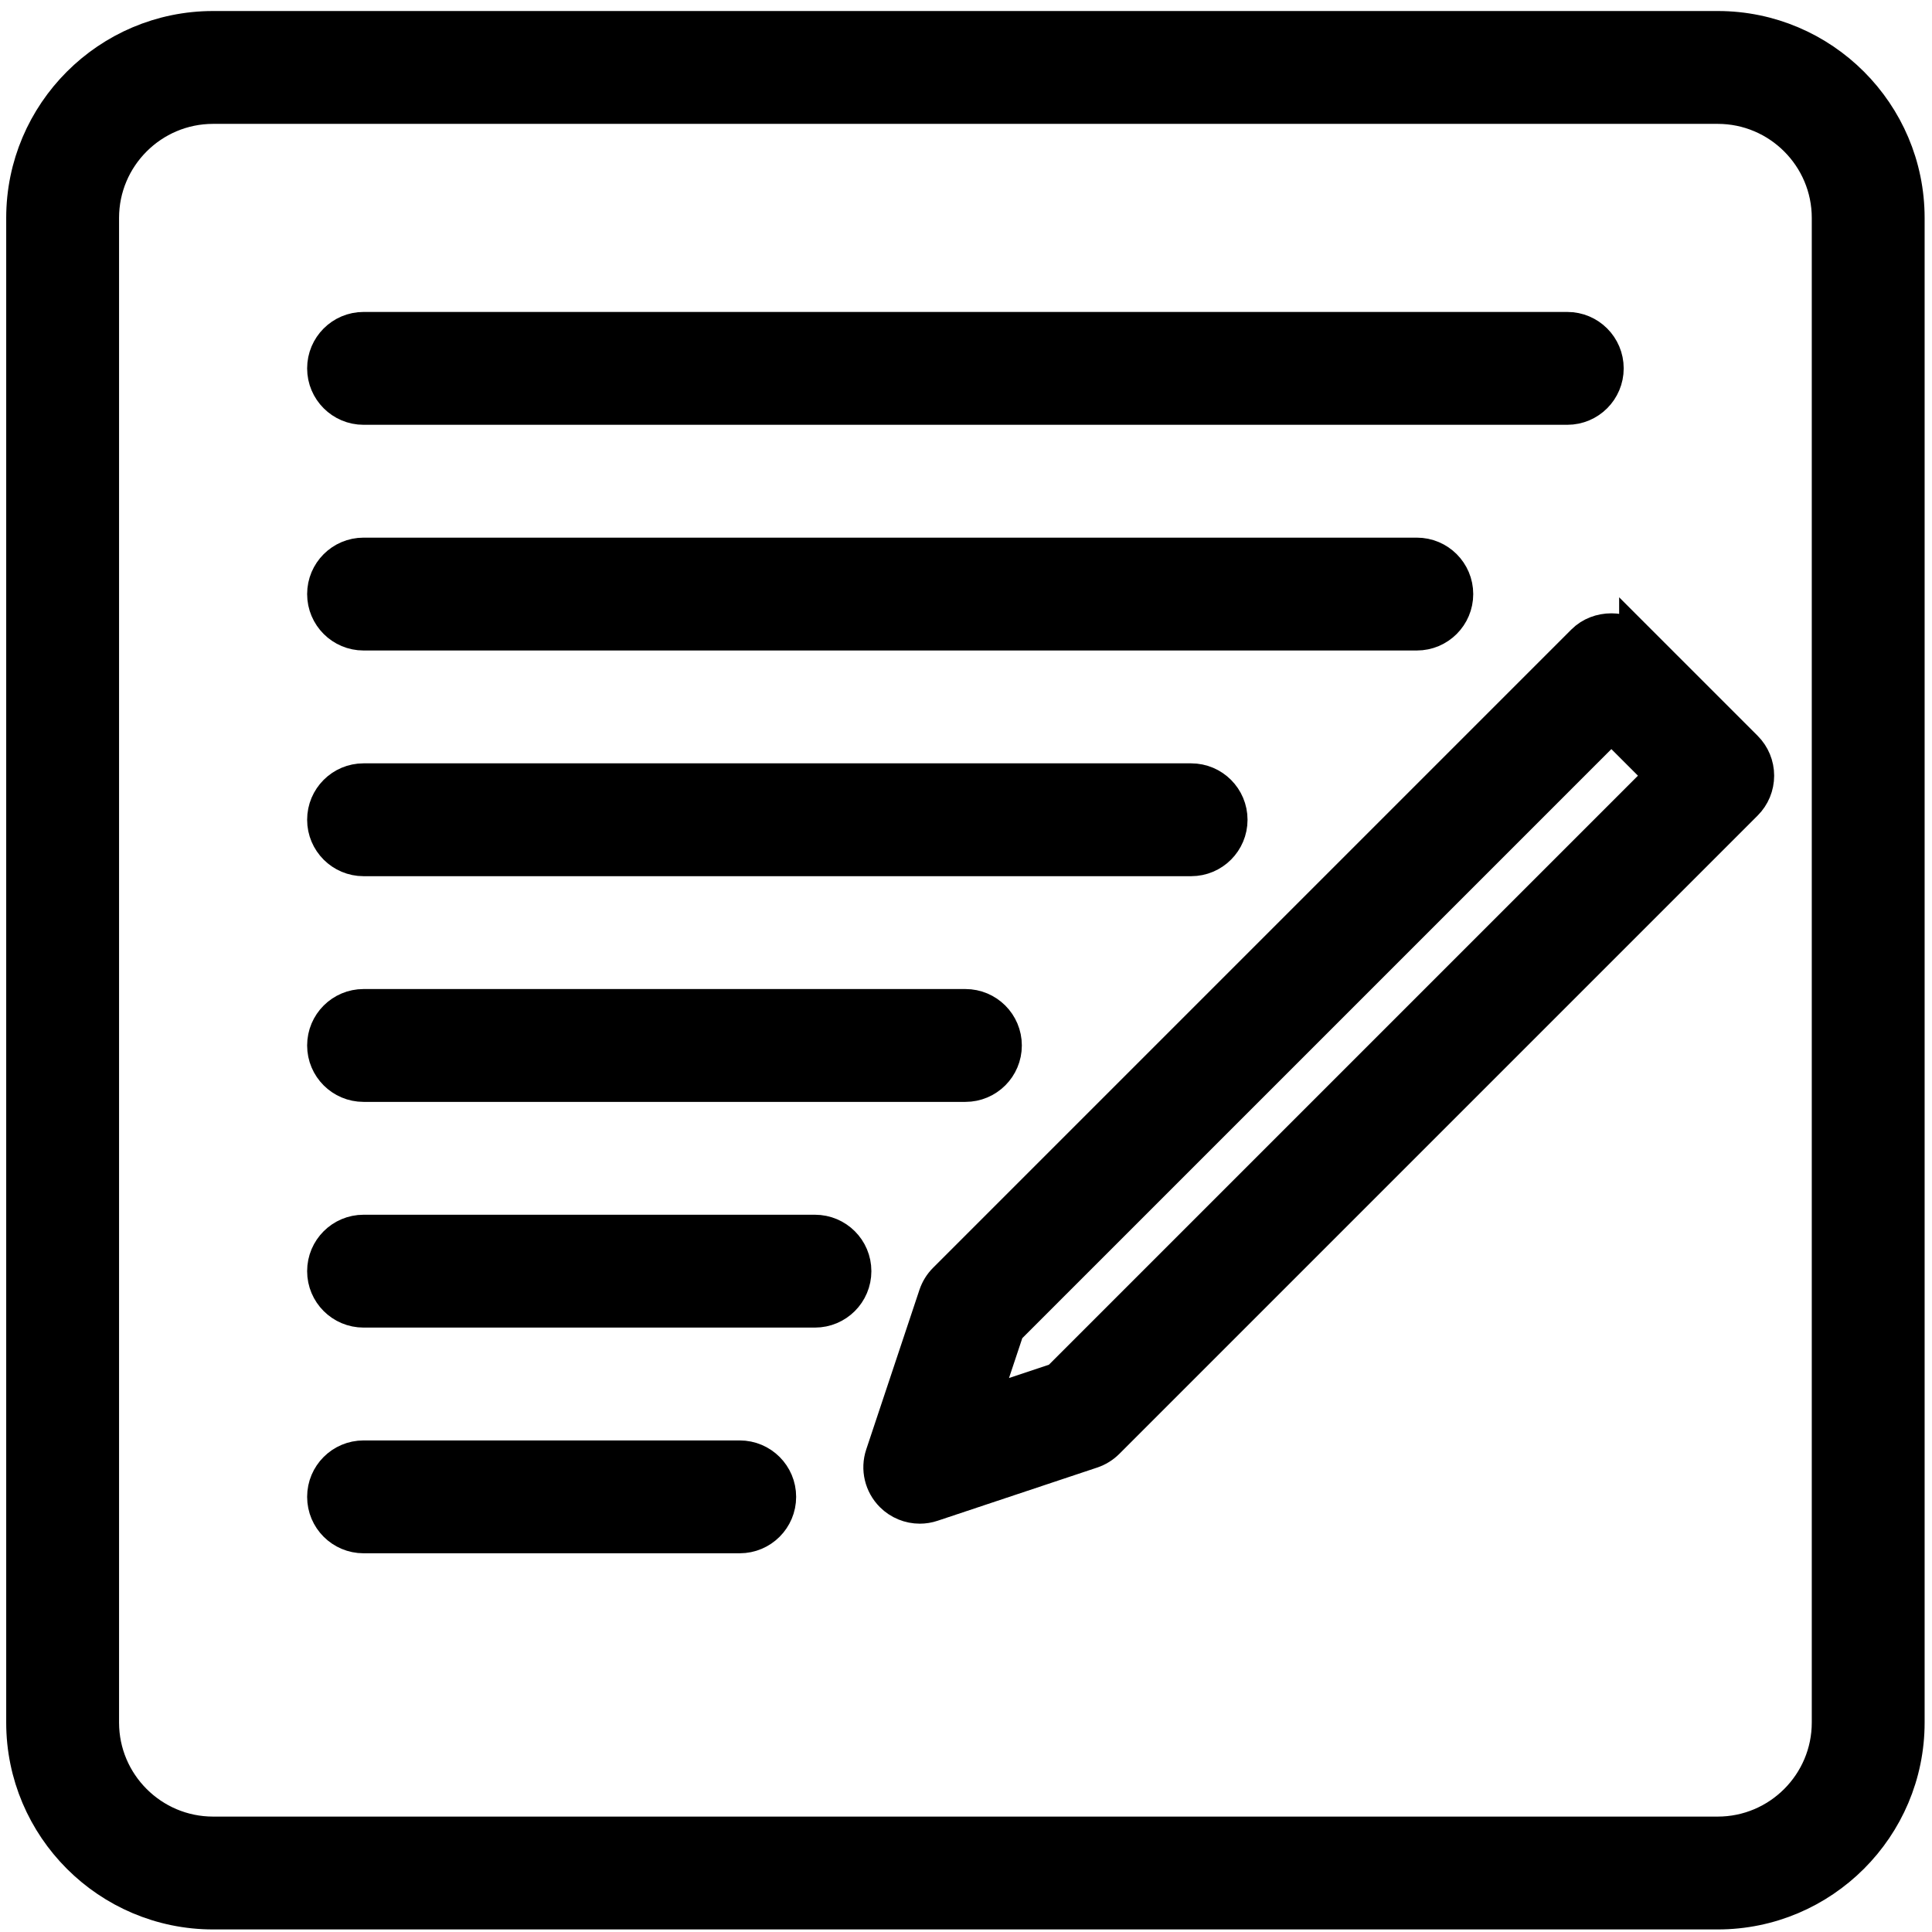 <svg width="400" height="400" xmlns="http://www.w3.org/2000/svg">
 <!-- Created with Method Draw - http://github.com/duopixel/Method-Draw/ -->

 <g>
  <title>background</title>
  <rect fill="none" id="canvas_background" height="402" width="402" y="-1" x="-1"/>
  <g display="none" overflow="visible" y="0" x="0" height="100%" width="100%" id="canvasGrid">
   <rect fill="url(#gridpattern)" stroke-width="0" y="1" x="1" height="400" width="580"/>
  </g>
 </g>
 <g>
  <title>Layer 1</title>
  <g stroke="null" transform="matrix(7.788,0,0,7.788,-2.687,-3.481) " id="svg_4">
   <g stroke="null" id="svg_5">
    <path stroke="null" id="svg_6" d="m46.01,1.24l-40,0c-2.757,0 -5,2.243 -5,5l0,40c0,2.757 2.243,5 5,5l40,0c2.757,0 5,-2.243 5,-5l0,-40c0,-2.757 -2.243,-5 -5,-5zm3,45c0,1.654 -1.346,3 -3,3l-40,0c-1.654,0 -3,-1.346 -3,-3l0,-40c0,-1.654 1.346,-3 3,-3l40,0c1.654,0 3,1.346 3,3l0,40z"/>
    <path stroke="null" id="svg_7" d="m43.889,17.533c-0.375,-0.375 -1.039,-0.375 -1.414,0l-16.971,16.971c-0.11,0.109 -0.192,0.243 -0.242,0.391l-1.414,4.242c-0.12,0.359 -0.026,0.756 0.242,1.023c0.19,0.19 0.446,0.293 0.707,0.293c0.106,0 0.212,-0.017 0.316,-0.052l4.242,-1.414c0.147,-0.049 0.281,-0.132 0.391,-0.241l16.971,-16.971c0.188,-0.187 0.293,-0.442 0.293,-0.707s-0.105,-0.52 -0.293,-0.707l-2.828,-2.828zm-15.39,19.632l-2.121,0.707l0.707,-2.121l16.097,-16.097l1.414,1.414l-16.097,16.097z"/>
    <path stroke="null" id="svg_8" d="m10.01,11.24l32,0c0.553,0 1,-0.448 1,-1s-0.447,-1 -1,-1l-32,0c-0.552,0 -1,0.448 -1,1s0.448,1 1,1z"/>
    <path stroke="null" id="svg_9" d="m10.01,17.24l28,0c0.553,0 1,-0.448 1,-1s-0.447,-1 -1,-1l-28,0c-0.552,0 -1,0.448 -1,1s0.448,1 1,1z"/>
    <path stroke="null" id="svg_10" d="m10.01,23.24l22,0c0.553,0 1,-0.448 1,-1s-0.447,-1 -1,-1l-22,0c-0.552,0 -1,0.448 -1,1s0.448,1 1,1z"/>
    <path stroke="null" id="svg_11" d="m10.01,29.24l16,0c0.552,0 1,-0.447 1,-1s-0.448,-1 -1,-1l-16,0c-0.552,0 -1,0.447 -1,1s0.448,1 1,1z"/>
    <path stroke="null" id="svg_12" d="m22.01,33.24l-12,0c-0.552,0 -1,0.447 -1,1s0.448,1 1,1l12,0c0.552,0 1,-0.447 1,-1s-0.448,-1 -1,-1z"/>
    <path stroke="null" id="svg_13" d="m20.01,39.24l-10,0c-0.552,0 -1,0.447 -1,1s0.448,1 1,1l10,0c0.552,0 1,-0.447 1,-1s-0.448,-1 -1,-1z"/>
   </g>
  </g>
 </g>
</svg>